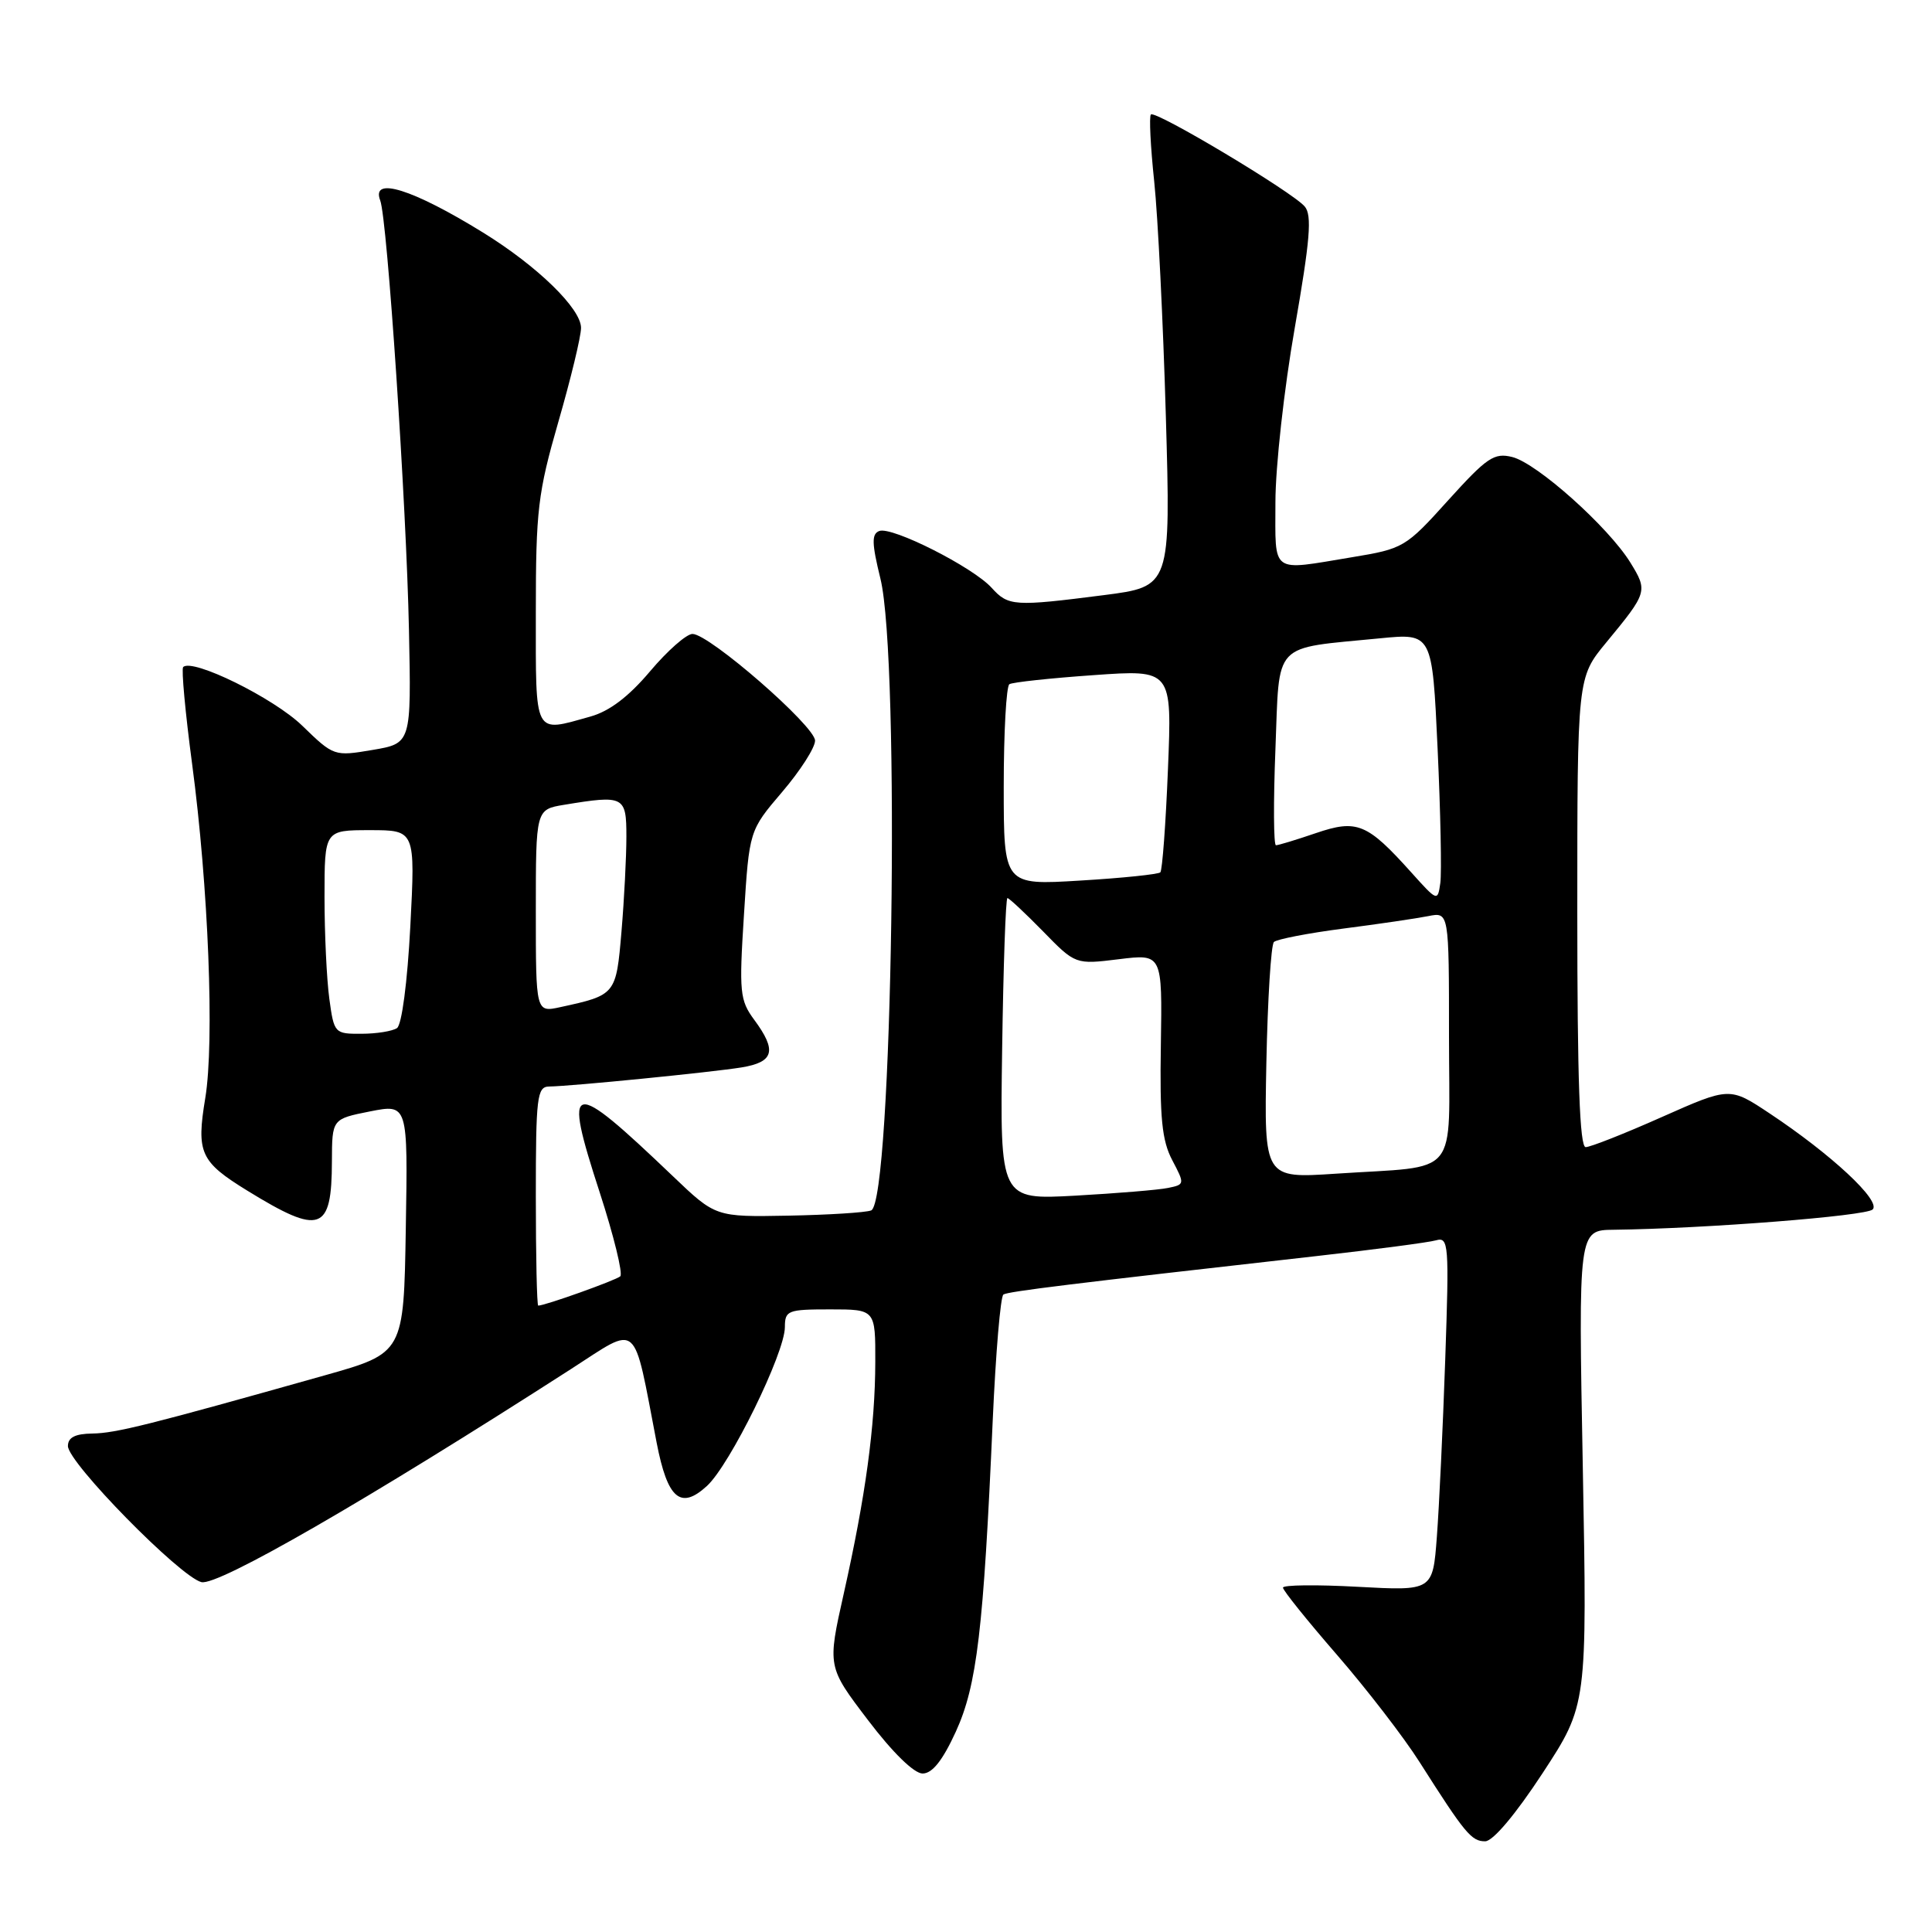 <?xml version="1.0" encoding="UTF-8" standalone="no"?>
<!DOCTYPE svg PUBLIC "-//W3C//DTD SVG 1.1//EN" "http://www.w3.org/Graphics/SVG/1.1/DTD/svg11.dtd" >
<svg xmlns="http://www.w3.org/2000/svg" xmlns:xlink="http://www.w3.org/1999/xlink" version="1.1" viewBox="0 0 256 256">
 <g >
 <path fill="currentColor"
d=" M 204.41 234.94 C 210.31 225.92 210.31 225.92 209.73 194.46 C 209.14 163.00 209.14 163.00 213.82 162.95 C 225.94 162.80 247.27 161.13 248.14 160.26 C 249.28 159.12 242.66 152.96 234.48 147.53 C 229.20 144.02 229.20 144.02 220.21 148.01 C 215.27 150.21 210.73 152.00 210.11 152.00 C 209.32 152.00 209.00 143.10 209.00 120.89 C 209.00 89.78 209.00 89.78 212.83 85.14 C 218.31 78.50 218.36 78.33 216.03 74.54 C 213.11 69.82 203.68 61.39 200.39 60.56 C 197.98 59.96 197.04 60.60 191.90 66.28 C 186.25 72.55 185.97 72.71 179.12 73.84 C 168.25 75.64 169.00 76.18 169.00 66.54 C 169.00 61.89 170.15 51.50 171.56 43.46 C 173.59 31.81 173.87 28.54 172.89 27.37 C 171.32 25.48 153.09 14.57 152.50 15.17 C 152.25 15.42 152.45 19.42 152.94 24.06 C 153.43 28.70 154.12 42.67 154.48 55.11 C 155.13 77.72 155.13 77.72 146.25 78.86 C 134.37 80.38 133.61 80.33 131.40 77.89 C 128.94 75.16 118.18 69.72 116.51 70.36 C 115.48 70.75 115.51 71.98 116.66 76.67 C 119.31 87.44 118.25 159.31 115.43 160.39 C 114.70 160.67 109.76 160.98 104.46 161.08 C 94.82 161.26 94.82 161.26 89.16 155.85 C 75.42 142.73 74.56 142.92 79.47 158.02 C 81.34 163.78 82.56 168.78 82.19 169.12 C 81.59 169.65 72.22 173.00 71.32 173.00 C 71.14 173.00 71.00 166.47 71.00 158.50 C 71.00 145.37 71.16 144.00 72.75 143.97 C 75.72 143.93 94.29 142.08 98.25 141.44 C 102.57 140.73 102.97 139.23 99.94 135.13 C 98.03 132.54 97.92 131.50 98.58 121.19 C 99.28 110.05 99.28 110.05 103.64 104.94 C 106.04 102.13 108.00 99.07 108.00 98.14 C 108.00 96.21 93.98 84.00 91.76 84.00 C 90.96 84.00 88.43 86.23 86.13 88.96 C 83.29 92.32 80.75 94.25 78.22 94.95 C 70.66 97.06 71.00 97.72 71.00 81.13 C 71.00 67.59 71.27 65.33 73.99 55.88 C 75.64 50.17 76.99 44.58 76.99 43.45 C 77.00 40.90 71.21 35.26 64.00 30.81 C 54.67 25.05 49.14 23.32 50.38 26.56 C 51.32 28.99 53.85 66.86 54.19 83.50 C 54.50 98.50 54.50 98.50 49.37 99.37 C 44.29 100.23 44.22 100.21 40.05 96.16 C 36.27 92.49 25.48 87.18 24.27 88.39 C 24.02 88.65 24.55 94.40 25.45 101.18 C 27.62 117.45 28.43 138.04 27.20 145.50 C 26.00 152.76 26.53 153.93 32.79 157.78 C 42.46 163.73 43.96 163.20 43.98 153.88 C 44.00 148.27 44.00 148.27 49.02 147.27 C 54.05 146.28 54.05 146.28 53.77 162.79 C 53.50 179.29 53.50 179.29 43.00 182.25 C 19.69 188.82 15.36 189.90 12.25 189.95 C 9.95 189.98 9.00 190.47 9.00 191.61 C 9.00 193.80 23.84 208.92 26.69 209.64 C 28.86 210.18 48.55 198.84 75.67 181.40 C 84.80 175.53 83.83 174.69 87.01 191.17 C 88.45 198.62 90.18 200.10 93.67 196.90 C 96.73 194.10 104.00 179.28 104.00 175.85 C 104.01 173.64 104.37 173.50 110.00 173.50 C 116.00 173.50 116.00 173.50 115.98 180.50 C 115.96 188.97 114.69 198.28 111.80 211.17 C 109.63 220.85 109.63 220.85 115.01 227.92 C 118.28 232.23 121.12 235.00 122.25 235.00 C 123.53 235.00 124.90 233.28 126.65 229.46 C 129.45 223.33 130.32 216.01 131.54 188.23 C 131.94 179.28 132.57 171.76 132.96 171.53 C 133.62 171.12 141.71 170.13 174.50 166.43 C 182.20 165.56 189.30 164.63 190.28 164.35 C 191.96 163.87 192.03 164.83 191.50 180.17 C 191.19 189.15 190.69 199.72 190.39 203.65 C 189.85 210.80 189.85 210.80 179.92 210.26 C 174.47 209.96 170.00 210.01 170.00 210.37 C 170.00 210.74 173.22 214.74 177.15 219.27 C 181.08 223.80 186.02 230.20 188.11 233.50 C 194.11 242.94 194.98 244.00 196.80 243.98 C 197.83 243.97 200.82 240.42 204.41 234.94 Z  M 132.79 138.99 C 132.95 128.00 133.26 119.00 133.49 119.00 C 133.71 119.00 135.83 120.98 138.20 123.40 C 142.50 127.81 142.50 127.81 148.26 127.10 C 154.01 126.39 154.01 126.39 153.82 138.45 C 153.66 148.14 153.96 151.13 155.33 153.73 C 157.00 156.90 156.99 156.96 154.76 157.41 C 153.52 157.67 148.00 158.12 142.50 158.43 C 132.50 158.98 132.50 158.98 132.79 138.99 Z  M 167.80 140.83 C 167.97 132.40 168.42 125.19 168.80 124.82 C 169.19 124.45 173.32 123.65 178.00 123.04 C 182.68 122.44 187.74 121.69 189.25 121.39 C 192.00 120.84 192.00 120.84 192.00 137.34 C 192.00 156.41 193.66 154.41 177.00 155.52 C 167.50 156.15 167.50 156.15 167.80 140.83 Z  M 43.64 132.36 C 43.29 129.81 43.00 123.73 43.00 118.86 C 43.00 110.00 43.00 110.00 49.02 110.00 C 55.03 110.00 55.03 110.00 54.37 122.75 C 53.98 130.17 53.24 135.81 52.60 136.23 C 51.99 136.64 49.87 136.98 47.89 136.98 C 44.34 137.00 44.26 136.91 43.64 132.36 Z  M 71.00 120.71 C 71.00 107.26 71.00 107.26 74.75 106.64 C 82.70 105.33 83.00 105.48 83.00 110.85 C 83.00 113.52 82.71 119.18 82.35 123.43 C 81.64 131.81 81.60 131.85 74.25 133.45 C 71.00 134.16 71.00 134.16 71.00 120.71 Z  M 187.02 115.62 C 181.15 109.08 179.82 108.53 174.34 110.40 C 171.76 111.28 169.39 112.00 169.07 112.00 C 168.76 112.00 168.72 106.28 169.00 99.29 C 169.57 84.80 168.44 86.00 182.86 84.58 C 189.78 83.90 189.78 83.90 190.49 99.20 C 190.88 107.62 191.04 115.62 190.85 117.00 C 190.50 119.47 190.46 119.45 187.02 115.62 Z  M 133.00 104.21 C 133.00 97.01 133.34 90.91 133.75 90.66 C 134.16 90.40 139.18 89.86 144.90 89.46 C 155.30 88.72 155.30 88.72 154.76 101.91 C 154.47 109.17 154.01 115.32 153.75 115.59 C 153.48 115.85 148.71 116.35 143.13 116.68 C 133.00 117.30 133.00 117.30 133.00 104.21 Z "/>
</g>
</svg>